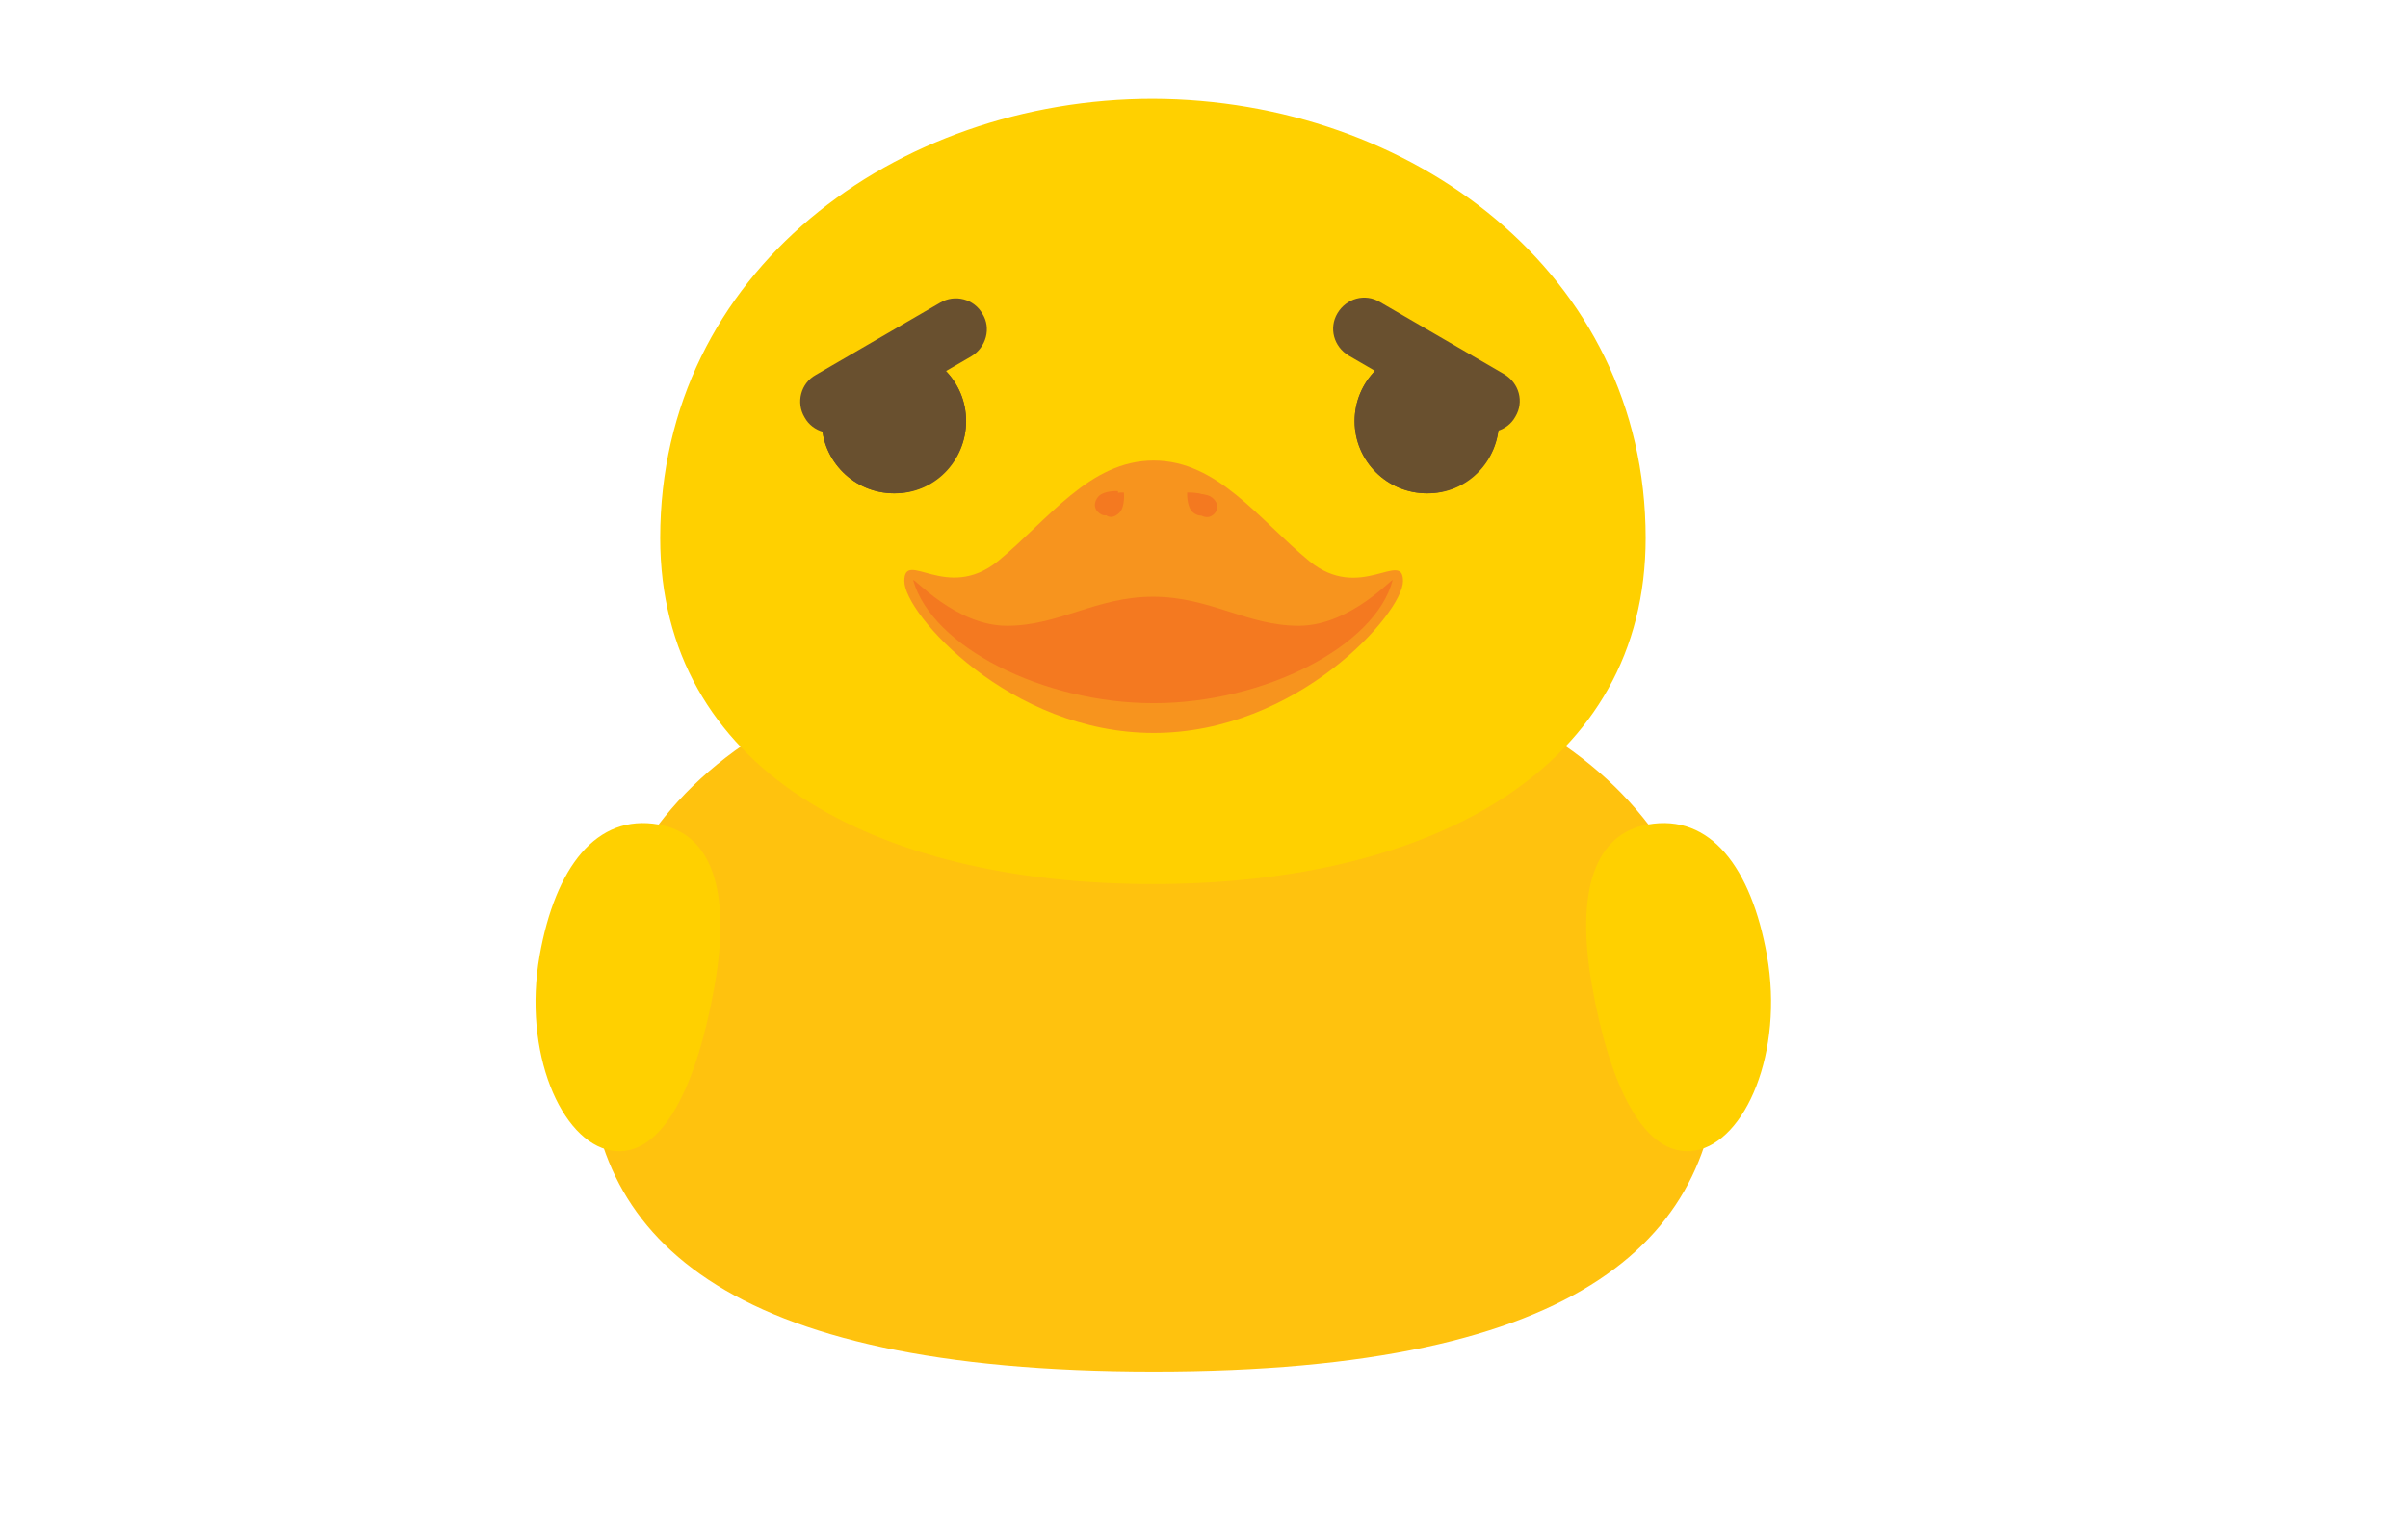 <?xml version="1.0" encoding="UTF-8" standalone="no"?>
<svg
   xmlns:dc="http://purl.org/dc/elements/1.1/"
   xmlns:cc="http://creativecommons.org/ns#"
   xmlns:rdf="http://www.w3.org/1999/02/22-rdf-syntax-ns#"
   xmlns:svg="http://www.w3.org/2000/svg"
   xmlns="http://www.w3.org/2000/svg"
   xmlns:sodipodi="http://sodipodi.sourceforge.net/DTD/sodipodi-0.dtd"
   xmlns:inkscape="http://www.inkscape.org/namespaces/inkscape"
   id="master-artboard"
   viewBox="0 0 323.528 204.019"
   version="1.1"
   x="0px"
   y="0px"
   width="85.6mm"
   height="53.98mm"
   sodipodi:docname="duck_neutral copy 6.svg"
   inkscape:version="1.0 (4035a4f, 2020-05-01)">
  <defs
     id="defs3082" />
  <sodipodi:namedview
     inkscape:document-rotation="0"
     pagecolor="#ffffff"
     bordercolor="#666666"
     borderopacity="1"
     objecttolerance="10"
     gridtolerance="10"
     guidetolerance="10"
     inkscape:pageopacity="0"
     inkscape:pageshadow="2"
     inkscape:window-width="900"
     inkscape:window-height="444"
     id="namedview3080"
     showgrid="false"
     units="mm"
     width="296mm"
     inkscape:zoom="1.3100202"
     inkscape:cx="287.56339"
     inkscape:cy="60.264468"
     inkscape:window-x="540"
     inkscape:window-y="354"
     inkscape:window-maximized="0"
     inkscape:current-layer="master-artboard" />
  <g
     id="g3069"
     transform="translate(-17.899,-41.526)">
    <path
       class="st0"
       d="m 248.9,182 c 0,25.5 -17.8,43.8 -76,43.8 -58.2,0 -76,-18.3 -76,-43.8 0,-33.3 27.2,-54.2 76,-54.2 48.8,0 76,21 76,54.2 z"
       style="fill:#ffc20e"
       id="path3047" />
    <path
       class="st1"
       d="m 239,113.8 c 0,30.8 -28.4,46.5 -66.2,46.5 -37.8,0 -66.2,-15.7 -66.2,-46.5 0,-35.8 31.7,-59 66.2,-59 34.5,0.1 66.2,23.3 66.2,59 z"
       style="fill:#ffd000"
       id="path3049" />
    <g
       id="g3055">
      <path
         class="st1"
         d="m 255.3,169.9 c 2.3,13 -2.9,25 -9.6,26.2 -7,1.2 -11.6,-9.1 -13.9,-22.1 -2.3,-13 0.5,-20.5 7.5,-21.7 8.4,-1.5 13.9,5.8 16,17.6 z"
         style="fill:#ffd000"
         id="path3051" />
      <path
         class="st1"
         d="m 90.4,169.9 c -2.3,13 2.9,25 9.6,26.2 7,1.2 11.6,-9.1 13.9,-22.1 2.3,-13 -0.5,-20.5 -7.5,-21.7 -8.4,-1.5 -13.9,5.8 -16,17.6 z"
         style="fill:#ffd000"
         id="path3053" />
    </g>
    <g
       id="g3061">
      <path
         class="st2"
         d="m 172.9,140 c -19.3,0 -33.5,-16 -33.5,-20.4 0,-4.4 5.7,2.9 12.6,-2.7 6.8,-5.6 12.3,-13.5 20.9,-13.5 8.6,0 14.1,7.9 20.9,13.5 6.8,5.6 12.6,-1.6 12.6,2.7 0,4.3 -14.2,20.4 -33.5,20.4 z"
         style="fill:#f7941e"
         id="path3057" />
      <path
         class="st3"
         d="m 172.9,136 c 14.9,0 29.8,-7.7 32.1,-16.5 0.2,-0.6 -5.6,6.1 -12.6,6.1 -7,0 -11.9,-3.9 -19.6,-3.9 -7.6,0 -12.6,3.9 -19.6,3.9 -7,0 -12.7,-6.7 -12.6,-6.1 2.5,8.9 17.4,16.5 32.3,16.5 z"
         style="fill:#f47920"
         id="path3059" />
    </g>
    <g
       id="g3067">
      <path
         class="st3"
         d="m 180.1,108.3 c 0.8,0.8 0.7,1.5 0.1,2.1 -0.5,0.5 -1.3,0.6 -2.1,-0.1 -0.8,-0.8 -0.7,-2.6 -0.7,-2.6 0,0 1.9,-0.1 2.7,0.6 z"
         style="fill:#f47920"
         id="path3063" />
      <path
         class="st3"
         d="m 167.5,110.2 c -0.8,0.8 -1.5,0.7 -2.1,0.1 -0.5,-0.5 -0.6,-1.3 0.1,-2.1 0.8,-0.8 2.6,-0.7 2.6,-0.7 0,0 0.2,2 -0.6,2.7 z"
         style="fill:#f47920"
         id="path3065" />
    </g>
  </g>
  <g
     id="g3077"
     transform="translate(-17.899,-41.526)">
    <g
       id="g3075">
      <path
         class="st4"
         d="m 147.7,98.1 c 0,-5.4 -4.4,-9.7 -9.7,-9.7 -5.4,0 -9.7,4.4 -9.7,9.7 0,5.4 4.4,9.7 9.7,9.7 5.4,0.1 9.7,-4.3 9.7,-9.7 z"
         style="fill:#69502f"
         id="path3071" />
      <path
         class="st4"
         d="m 219.3,98.1 c 0,-5.4 -4.4,-9.7 -9.7,-9.7 -5.4,0 -9.7,4.4 -9.7,9.7 0,5.4 4.4,9.7 9.7,9.7 5.4,0.1 9.7,-4.3 9.7,-9.7 z"
         style="fill:#69502f"
         id="path3073" />
    </g>
  </g>
  <path
     class="st3"
     d="m 163.001,66.974 c 0.8,0.8 0.7,1.5 0.1,2.1 -0.5,0.5 -1.3,0.6 -2.1,-0.1 -0.8,-0.8 -0.7,-2.6 -0.7,-2.6 0,0 1.9,-0.2 2.7,0.6 z"
     style="fill:#f47920"
     id="path194" />
  <path
     class="st3"
     d="m 150.401,68.874 c -0.8,0.8 -1.5,0.7 -2.1,0.1 -0.5,-0.5 -0.6,-1.3 0.1,-2.1 0.8,-0.8 2.6,-0.7 2.6,-0.7 0,0 0.2,1.9 -0.6,2.7 z"
     style="fill:#f47920"
     id="path196" />
  <g
     transform="translate(-767.399,-290.626)"
     id="g374">
    <path
       class="st4"
       d="m 897.2,347.2 c 0,-5.4 -4.4,-9.7 -9.7,-9.7 -5.4,0 -9.7,4.4 -9.7,9.7 0,5.4 4.4,9.7 9.7,9.7 5.3,0 9.7,-4.4 9.7,-9.7 z"
       style="fill:#69502f"
       id="path366" />
    <path
       class="st4"
       d="m 968.8,347.2 c 0,-5.4 -4.4,-9.7 -9.7,-9.7 -5.4,0 -9.7,4.4 -9.7,9.7 0,5.4 4.4,9.7 9.7,9.7 5.3,0 9.7,-4.4 9.7,-9.7 z"
       style="fill:#69502f"
       id="path368" />
    <path
       class="st4"
       d="m 897.9,338.5 -16.7,9.7 c -2,1.2 -4.6,0.5 -5.7,-1.5 -1.2,-2 -0.5,-4.6 1.5,-5.7 l 16.7,-9.7 c 2,-1.2 4.6,-0.5 5.7,1.5 1.2,1.9 0.5,4.5 -1.5,5.7 z"
       style="fill:#69502f"
       id="path370" />
    <path
       class="st4"
       d="m 965.3,348.1 -16.7,-9.7 c -2,-1.2 -2.7,-3.7 -1.5,-5.7 1.2,-2 3.7,-2.7 5.7,-1.5 l 16.7,9.7 c 2,1.2 2.7,3.7 1.5,5.7 -1.1,2 -3.7,2.7 -5.7,1.5 z"
       style="fill:#69502f"
       id="path372" />
  </g>
</svg>
